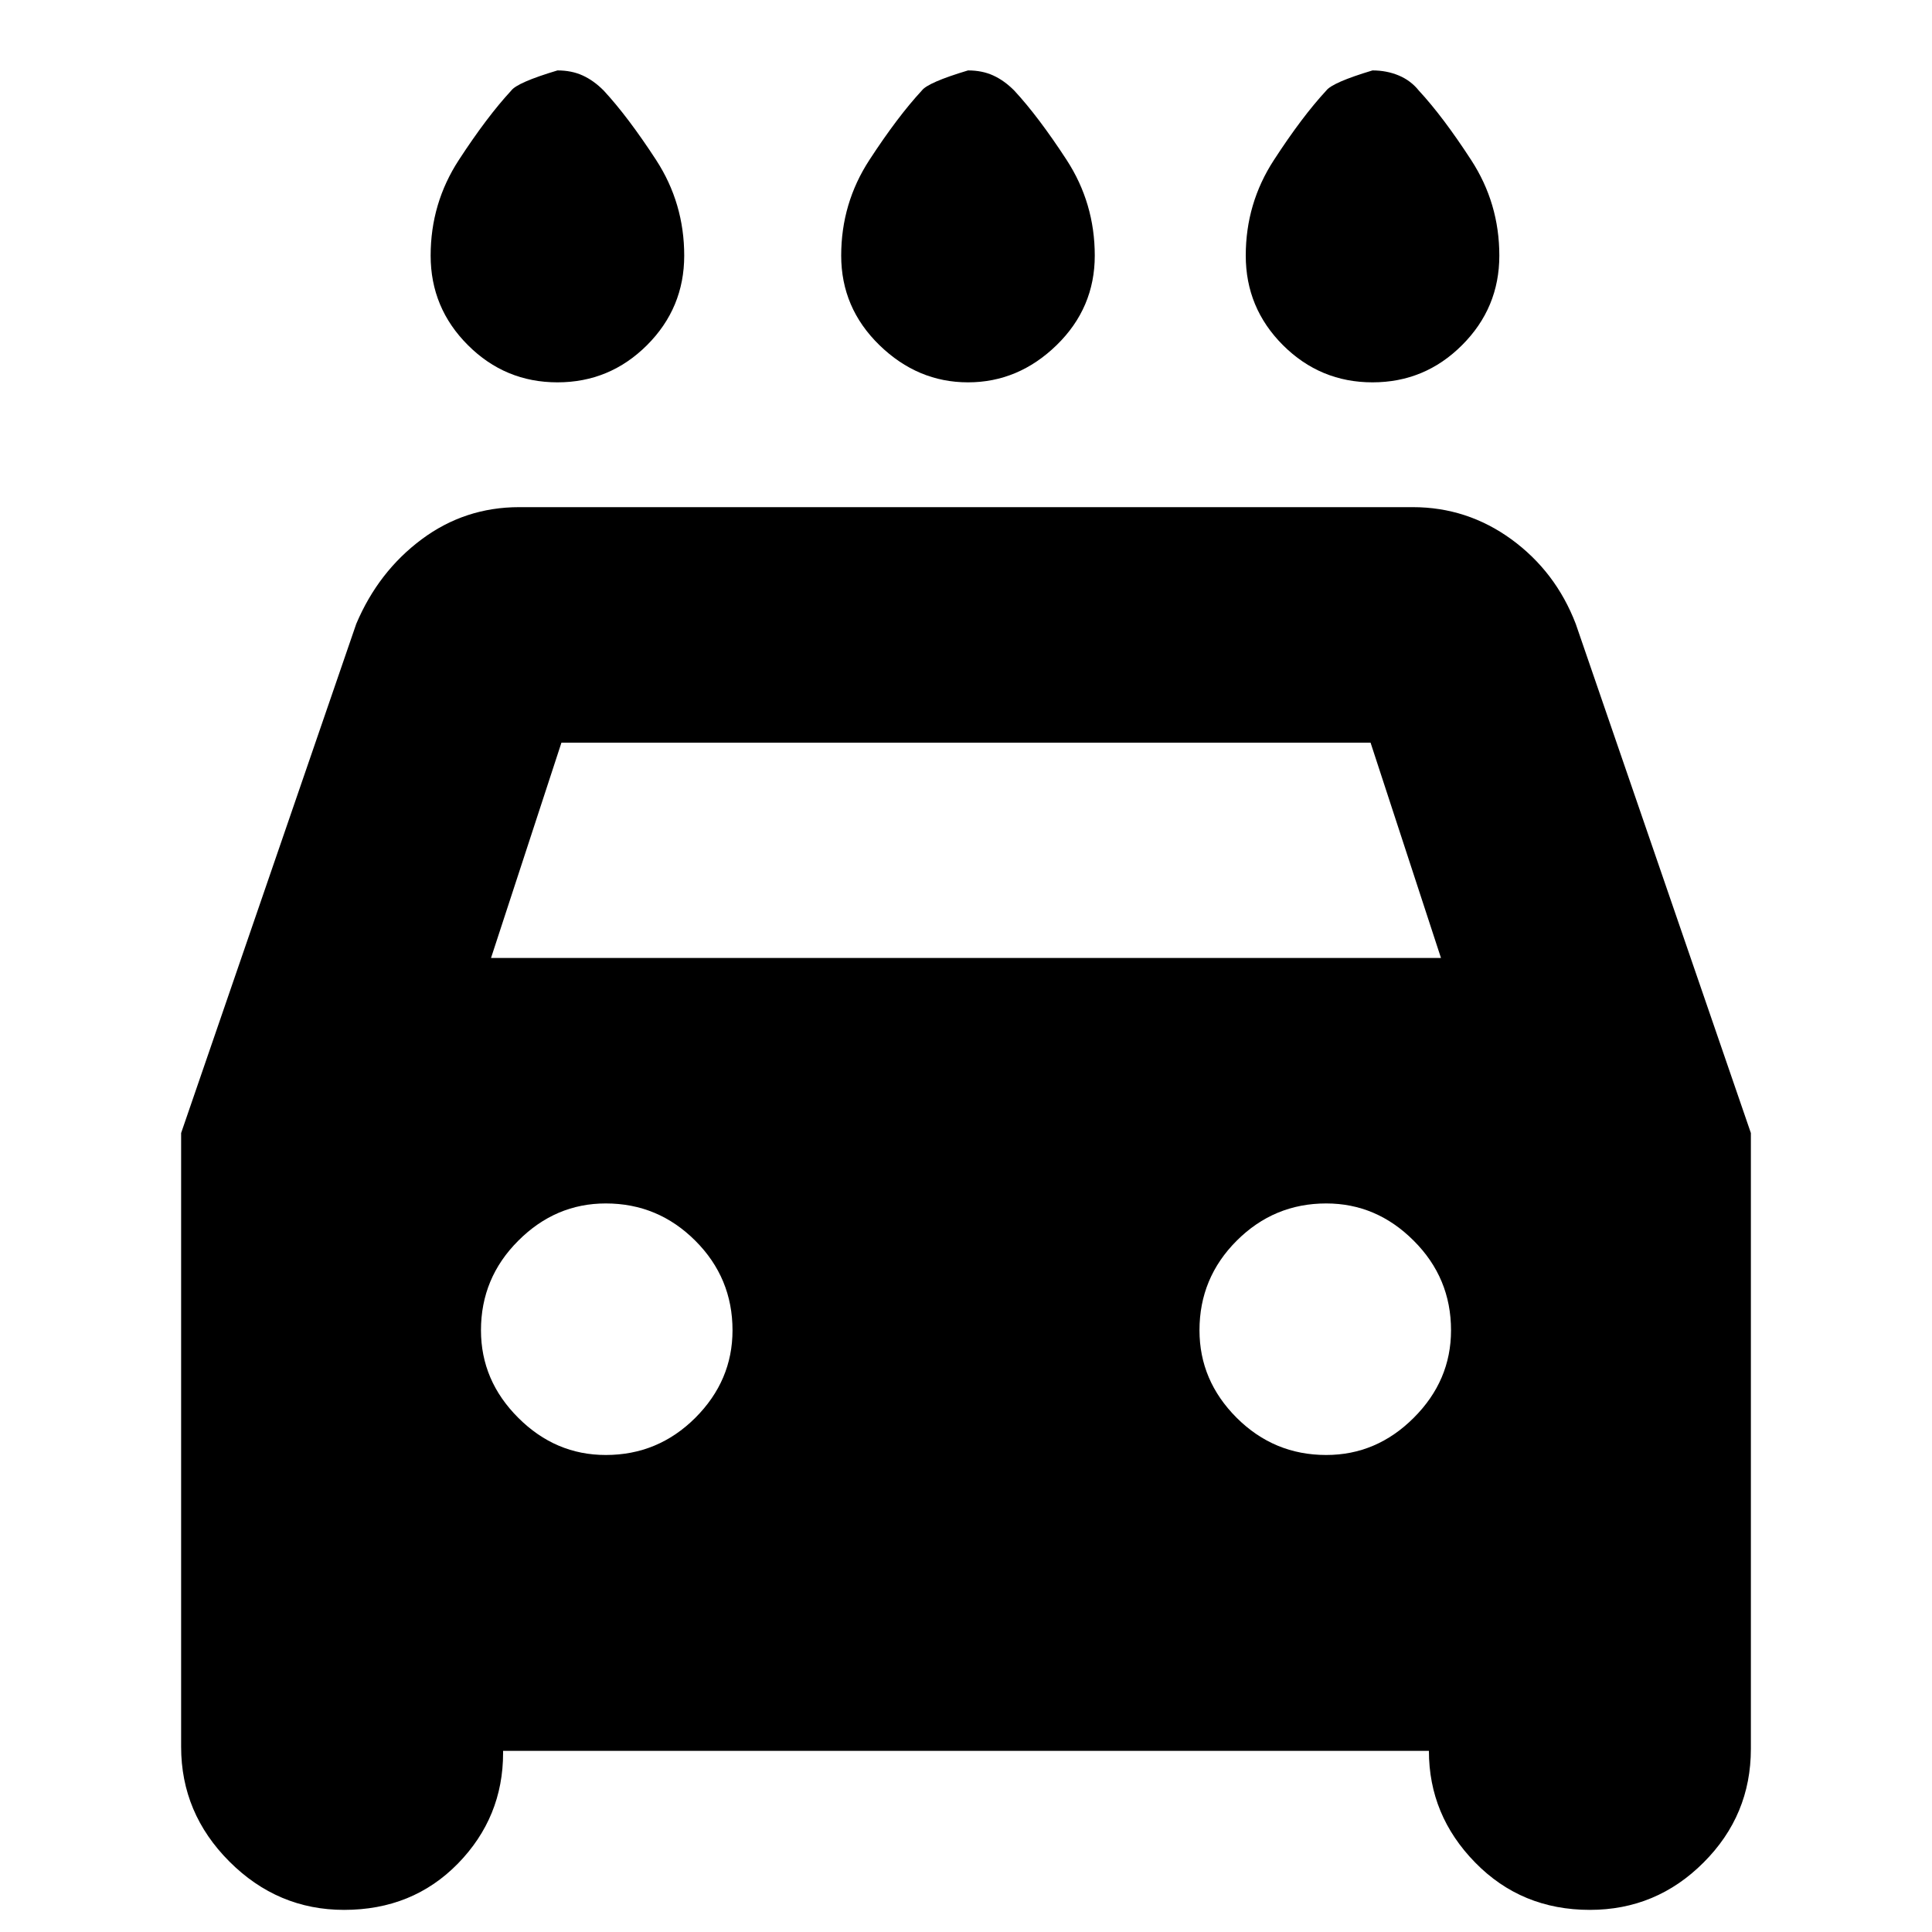 <svg xmlns="http://www.w3.org/2000/svg" height="20" width="20"><path d="M10.021 3.958q-.521 0-.917-.385t-.396-.927q0-.542.292-.99.292-.448.542-.718.062-.084.479-.209.146 0 .26.052.115.052.219.157.25.27.542.718.291.448.291.99t-.395.927q-.396.385-.917.385Zm-4.25 0q-.542 0-.927-.385-.386-.385-.386-.927t.292-.99q.292-.448.542-.718.062-.084.479-.209.146 0 .26.052.115.052.219.157.25.27.542.718.291.448.291.99t-.385.927q-.386.385-.927.385Zm8.437 0q-.541 0-.927-.385-.385-.385-.385-.927t.292-.99q.291-.448.541-.718.063-.084.479-.209.146 0 .271.052.125.052.209.157.25.27.541.718.292.448.292.99t-.386.927q-.385.385-.927.385ZM3.562 19.771q-.687 0-1.187-.5t-.5-1.188v-6.354l1.813-5.271q.229-.541.677-.875.447-.333 1.01-.333h9.25q.563 0 1.021.333.458.334.666.875l1.813 5.271v6.375q0 .688-.49 1.177-.489.49-1.177.49-.708 0-1.187-.49-.479-.489-.479-1.156H5.208v.021q0 .666-.468 1.146-.469.479-1.178.479Zm1.521-9.854h9.834l-.729-2.229H5.812Zm1.188 5.145q.541 0 .927-.385.385-.385.385-.906 0-.542-.385-.927-.386-.386-.927-.386-.521 0-.906.386-.386.385-.386.927 0 .521.386.906.385.385.906.385Zm7.458 0q.521 0 .906-.385.386-.385.386-.906 0-.542-.386-.927-.385-.386-.906-.386-.541 0-.927.386-.385.385-.385.927 0 .521.385.906.386.385.927.385Z"/></svg>